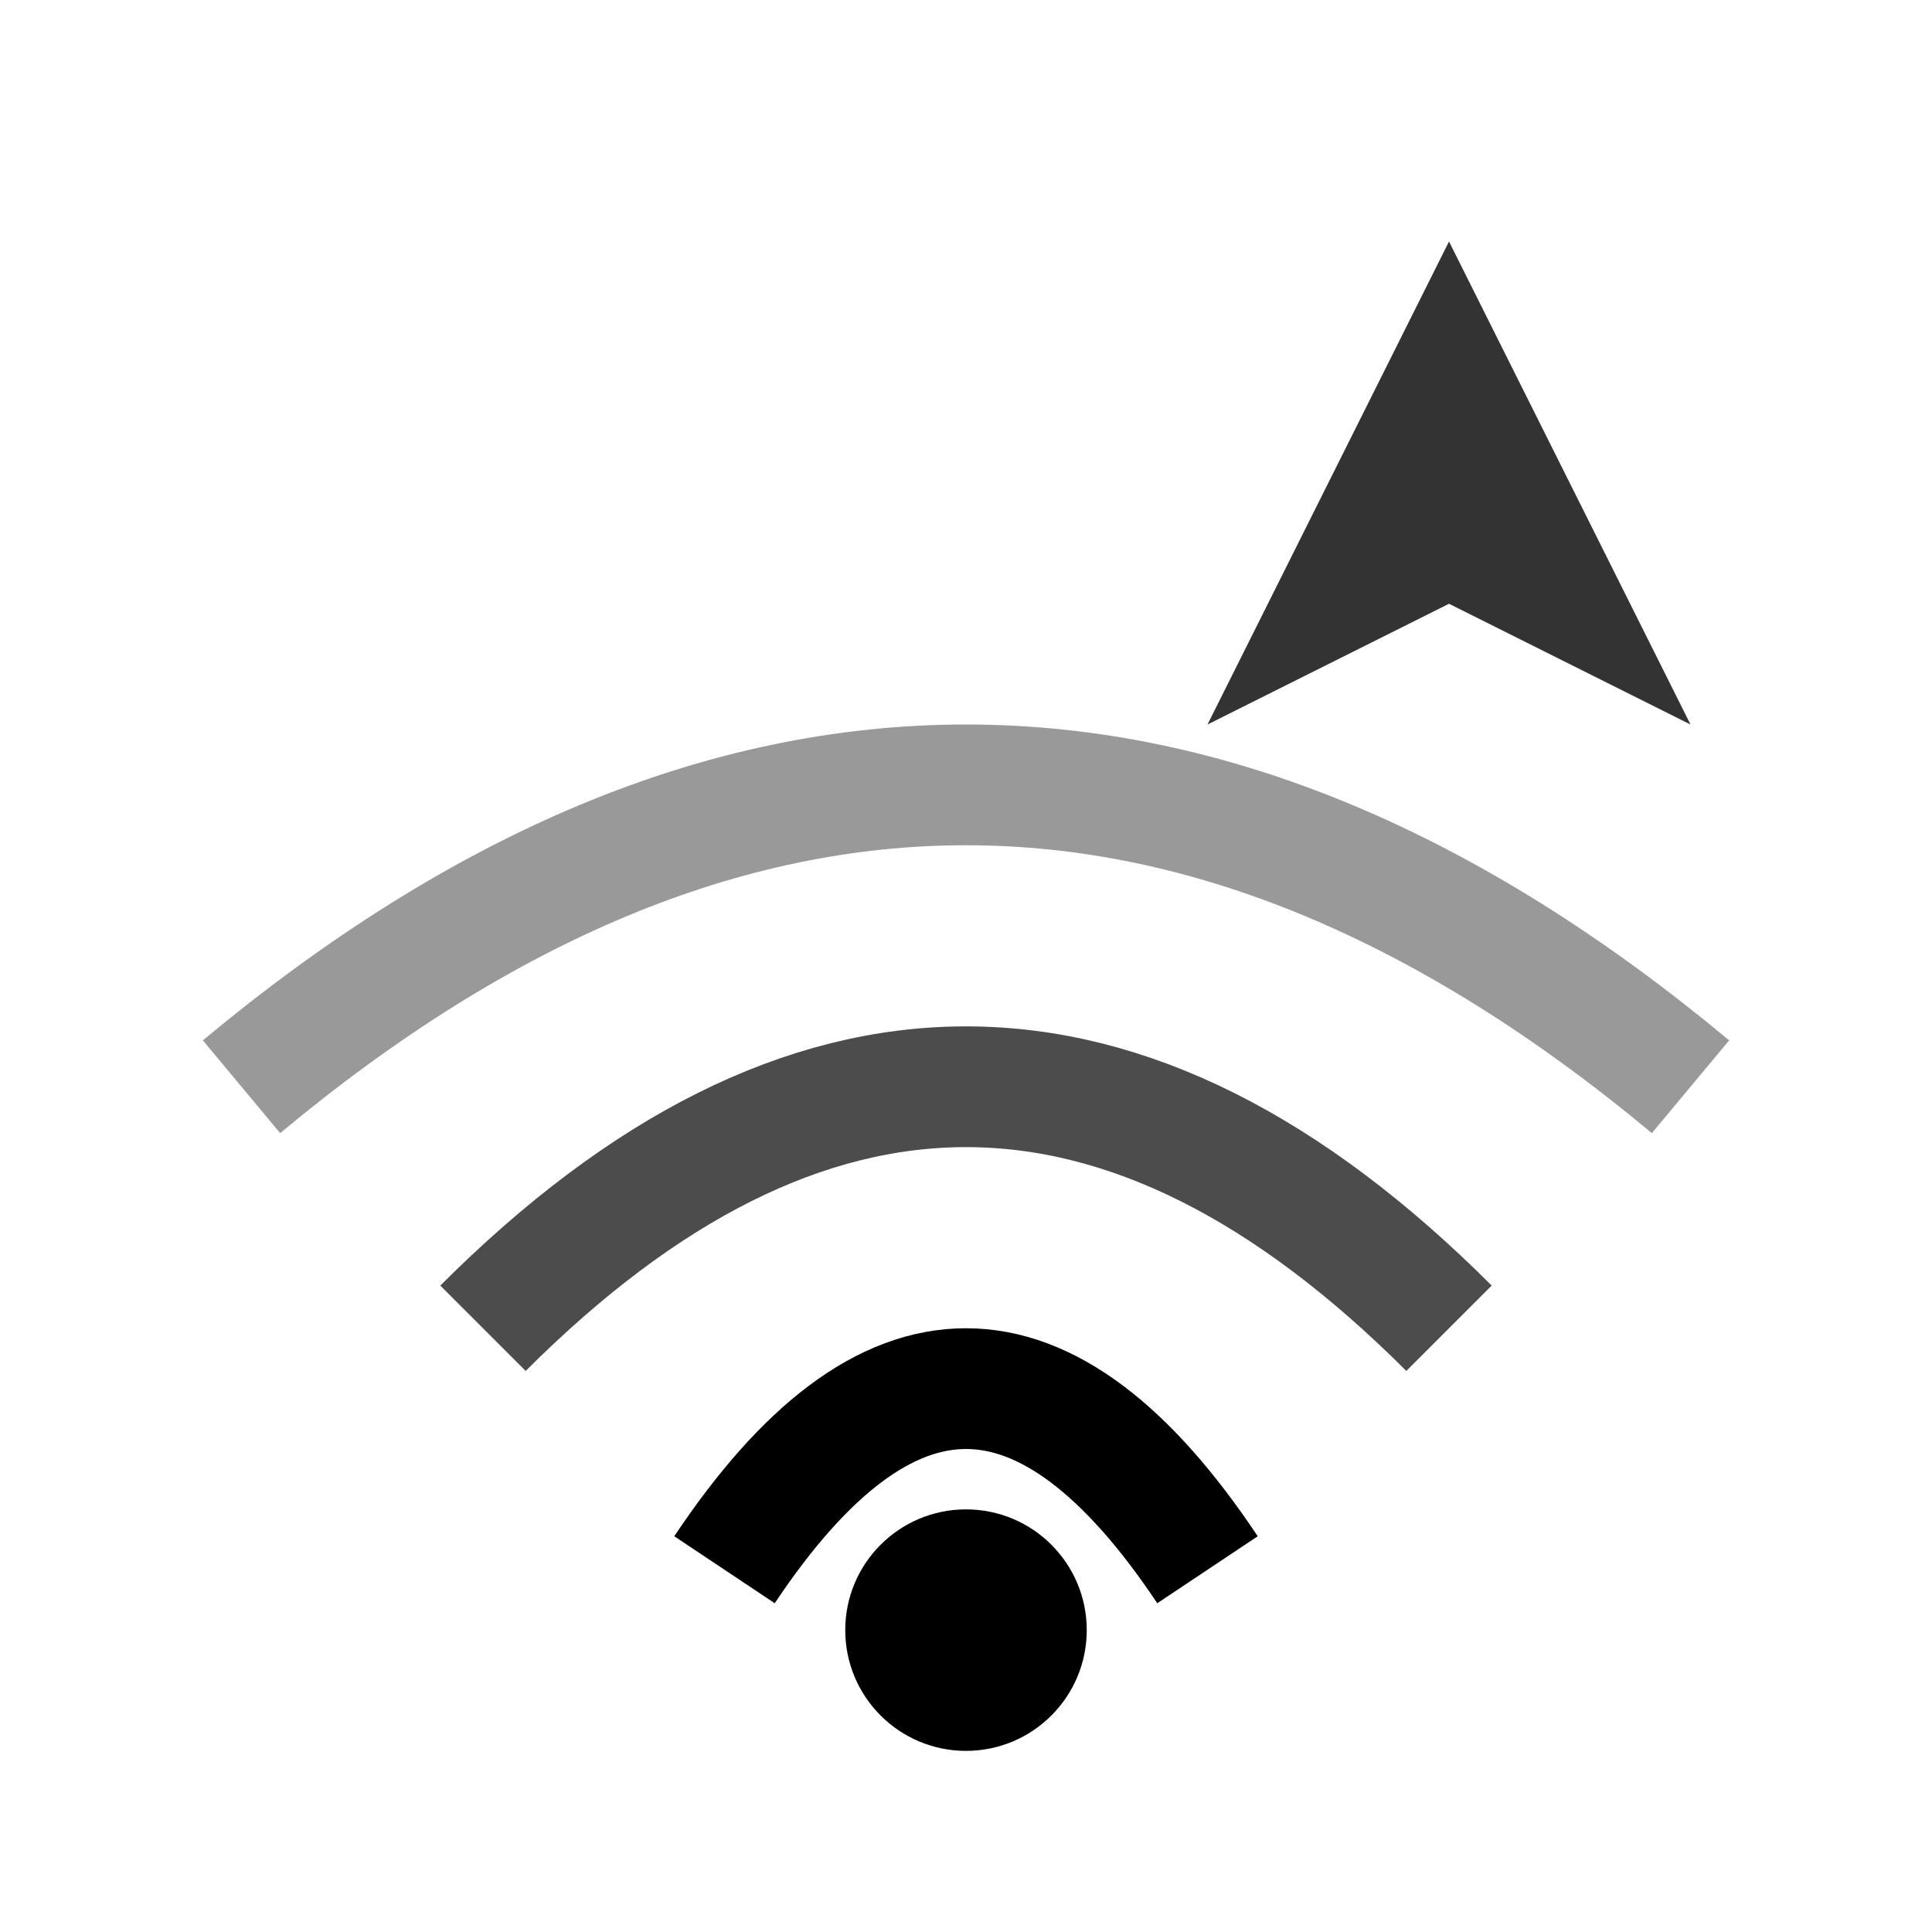 <?xml version="1.0" encoding="UTF-8"?>
<svg width="16" height="16" viewBox="0 0 16 16" xmlns="http://www.w3.org/2000/svg">
  <g fill="currentColor">
    <!-- WiFi waves -->
    <path d="M 2 9 Q 8 4 14 9" fill="none" stroke="currentColor" stroke-width="1" opacity="0.4"/>
    <path d="M 4 11 Q 8 7 12 11" fill="none" stroke="currentColor" stroke-width="1" opacity="0.7"/>
    <path d="M 6 13 Q 8 10 10 13" fill="none" stroke="currentColor" stroke-width="1"/>
    <!-- Center dot -->
    <circle cx="8" cy="13.5" r="1"/>
    <!-- Location indicator -->
    <path d="M 12 2 L 14 6 L 12 5 L 10 6 Z" opacity="0.8"/>
  </g>
</svg>